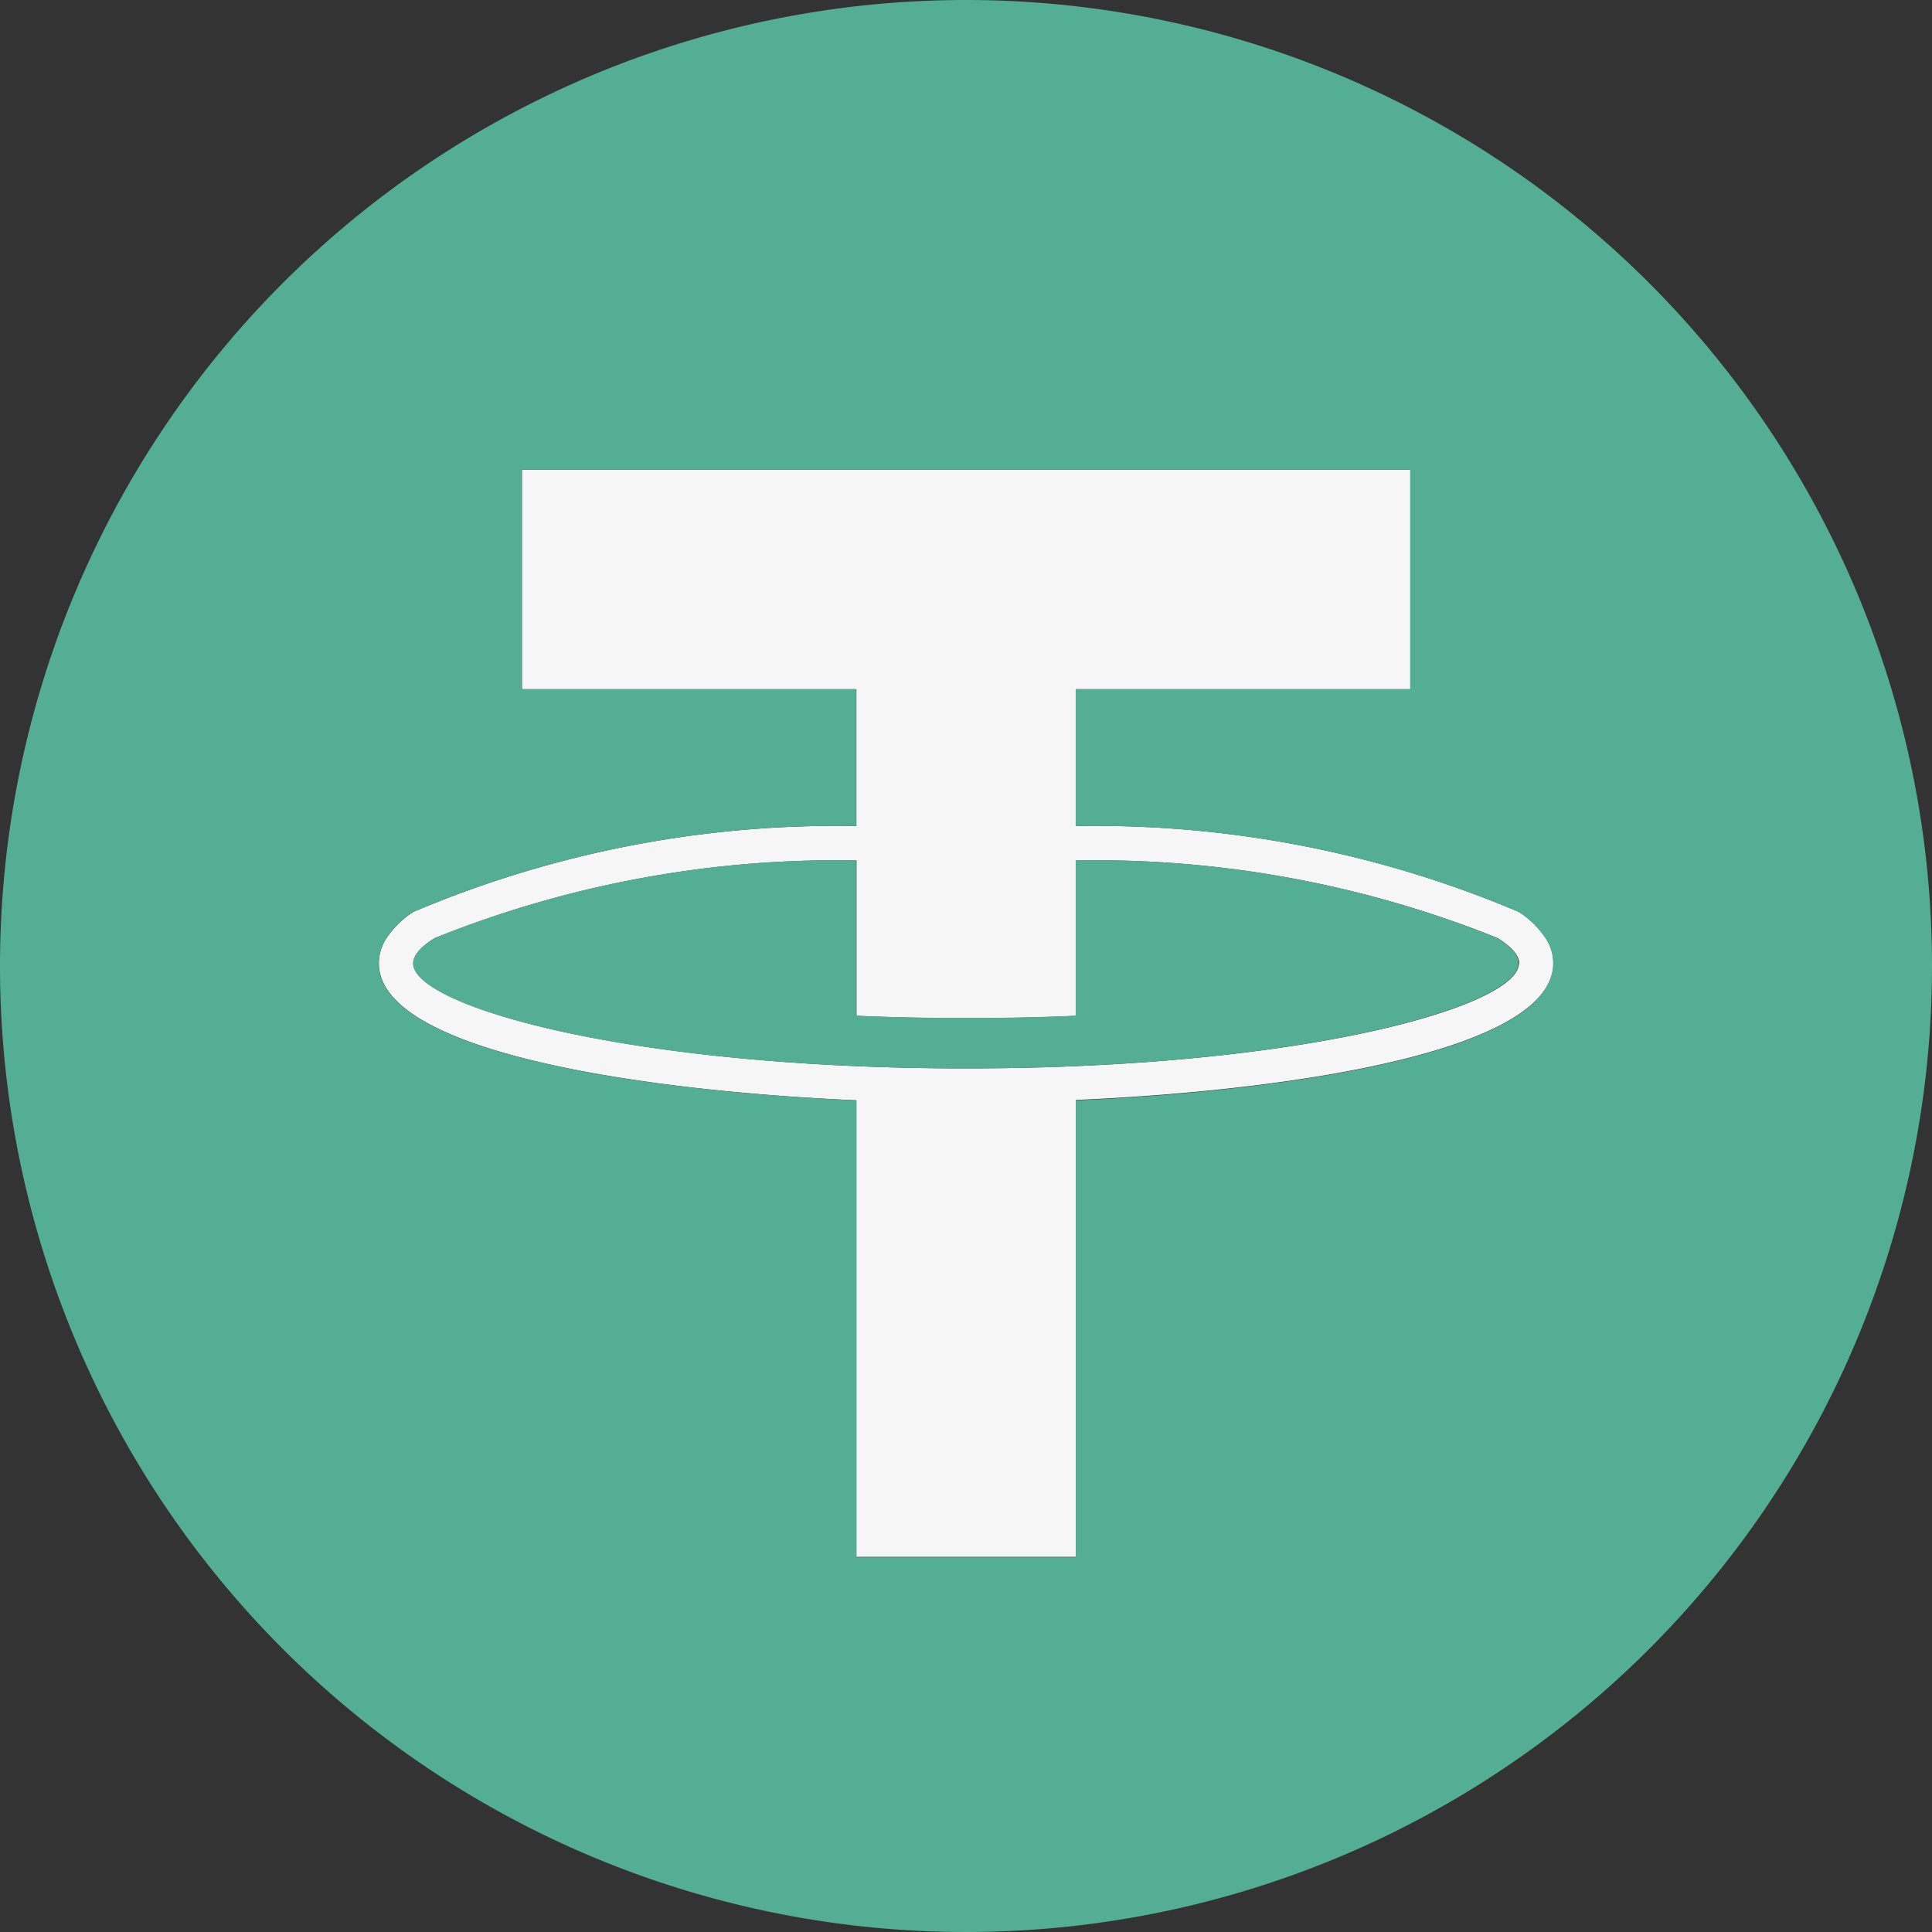 <svg id="Group_24749" data-name="Group 24749" xmlns="http://www.w3.org/2000/svg" width="18" height="18" viewBox="0 0 18 18">
  <rect x="0" y="0" width="18" height="18" fill="#333333" stroke="none"/>
  <path id="Path_68073" data-name="Path 68073" d="M830.446,913.634a.862.862,0,0,0-.249-.243,10.114,10.114,0,0,0-4.127-.8v-1.275h3.116v-2.045h-8.277v2.045h3.116v1.275a10.1,10.1,0,0,0-4.128.8.86.86,0,0,0-.249.243.43.43,0,0,0-.072.235c0,.815,2.383,1.186,4.449,1.277V919.4h2.045v-4.257c2.065-.091,4.449-.463,4.449-1.277A.43.43,0,0,0,830.446,913.634Zm-.249.243c-.02.353-1.594.844-4.127.951-.325.014-.667.021-1.023.021s-.7-.007-1.022-.021c-2.533-.107-4.107-.6-4.128-.951a.025.025,0,0,1,0-.007c0-.074.068-.154.2-.235a10.032,10.032,0,0,1,3.929-.723v1.447q.488.022,1.022.022c.356,0,.7-.007,1.023-.022v-1.447a10.032,10.032,0,0,1,3.929.723c.131.082.2.162.2.235A.022.022,0,0,1,830.2,913.877Z" transform="translate(-816.046 -904.895)" fill="#f6f6f6"/>
  <g id="Group_23690" data-name="Group 23690">
    <path id="Path_68074" data-name="Path 68074" d="M863.555,1294.681a10.03,10.03,0,0,0-3.929-.724v1.447c-.325.014-.667.021-1.023.021s-.7-.007-1.022-.021v-1.447a10.029,10.029,0,0,0-3.929.724c-.131.082-.2.162-.2.235a.022.022,0,0,0,0,.007c.02.353,1.594.844,4.127.951q.488.021,1.022.021c.356,0,.7-.007,1.023-.021,2.533-.107,4.107-.6,4.127-.951a.022.022,0,0,0,0-.007C863.755,1294.842,863.687,1294.762,863.555,1294.681Z" transform="translate(-849.604 -1285.941)" fill="#53ae94"/>
    <path id="Path_68075" data-name="Path 68075" d="M455.532,446.532a9,9,0,1,0,9,9A9,9,0,0,0,455.532,446.532Zm1.023,10.252v4.257h-2.045v-4.257c-2.065-.091-4.449-.462-4.449-1.277a.43.43,0,0,1,.072-.236.86.86,0,0,1,.249-.243,10.1,10.1,0,0,1,4.127-.8v-1.275h-3.116v-2.045h8.277v2.045h-3.116v1.275a10.113,10.113,0,0,1,4.127.8.86.86,0,0,1,.249.243.43.43,0,0,1,.072.236C461,456.321,458.62,456.692,456.555,456.784Z" transform="translate(-446.532 -446.532)" fill="#53ae94"/>
  </g>
</svg>
